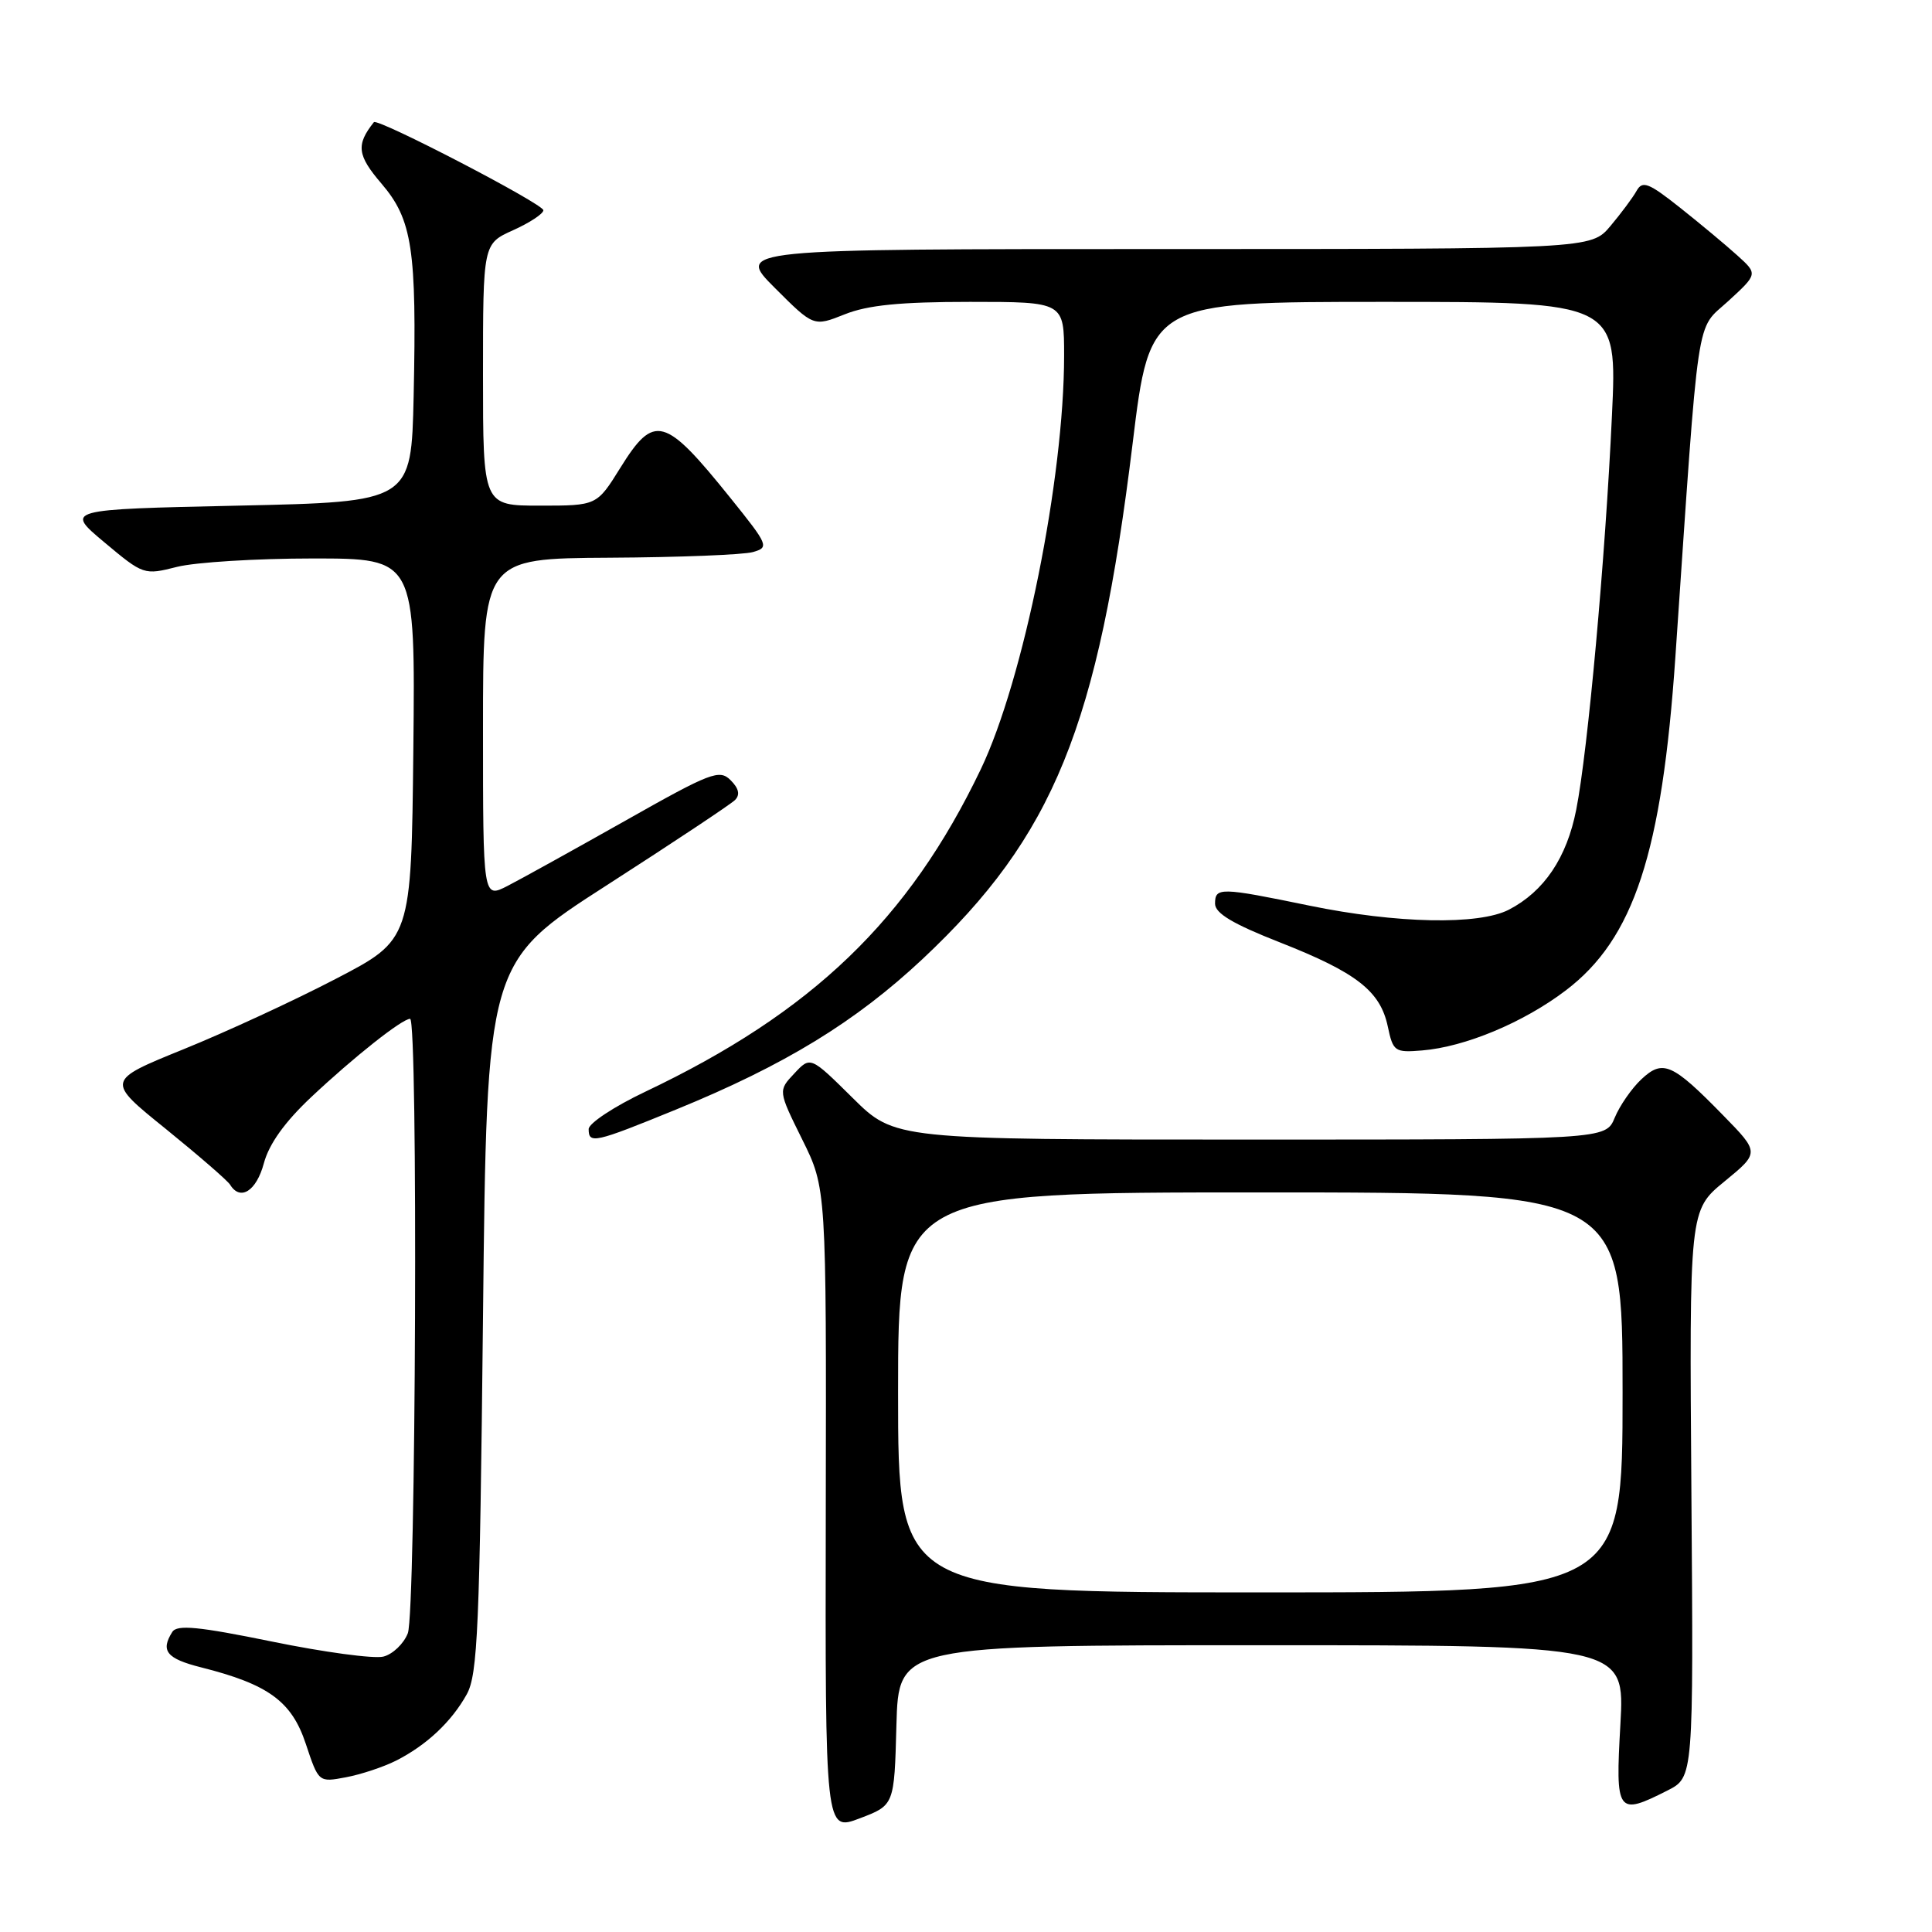 <?xml version="1.0" encoding="UTF-8" standalone="no"?>
<!DOCTYPE svg PUBLIC "-//W3C//DTD SVG 1.1//EN" "http://www.w3.org/Graphics/SVG/1.1/DTD/svg11.dtd" >
<svg xmlns="http://www.w3.org/2000/svg" xmlns:xlink="http://www.w3.org/1999/xlink" version="1.1" viewBox="0 0 256 256">
 <g >
 <path fill="currentColor"
d=" M 118.78 228.60 C 119.07 218.00 119.07 218.00 167.18 218.00 C 215.30 218.00 215.30 218.00 214.71 228.50 C 214.04 240.30 214.27 240.63 220.95 237.25 C 224.40 235.50 224.40 235.50 224.12 197.93 C 223.84 160.37 223.84 160.37 228.50 156.55 C 233.16 152.73 233.16 152.73 228.33 147.79 C 221.58 140.88 220.34 140.34 217.49 143.01 C 216.21 144.21 214.62 146.50 213.96 148.10 C 212.76 151.00 212.76 151.00 165.66 151.00 C 118.56 151.00 118.56 151.00 112.98 145.48 C 107.39 139.95 107.39 139.95 105.25 142.24 C 103.10 144.52 103.10 144.52 106.30 150.99 C 109.50 157.45 109.50 157.45 109.42 200.07 C 109.34 242.68 109.34 242.68 113.92 240.94 C 118.50 239.20 118.50 239.20 118.78 228.60 Z  M 52.47 233.30 C 56.52 231.25 59.83 228.14 61.85 224.50 C 63.30 221.87 63.56 215.75 64.00 174.51 C 64.50 127.52 64.50 127.52 80.43 117.28 C 89.20 111.64 96.83 106.57 97.39 106.01 C 98.09 105.31 97.90 104.47 96.81 103.38 C 95.33 101.90 94.19 102.34 82.85 108.75 C 76.06 112.58 69.04 116.47 67.25 117.39 C 64.00 119.05 64.00 119.05 64.00 96.53 C 64.00 74.00 64.00 74.00 80.75 73.90 C 89.96 73.85 98.52 73.51 99.77 73.15 C 101.94 72.53 101.83 72.25 96.80 66.00 C 88.06 55.13 86.69 54.76 82.19 62.00 C 79.08 67.00 79.08 67.00 71.54 67.00 C 64.00 67.00 64.00 67.00 64.00 49.65 C 64.00 32.30 64.00 32.30 68.00 30.50 C 70.20 29.51 72.00 28.32 72.00 27.86 C 72.00 27.02 50.01 15.60 49.54 16.19 C 47.16 19.19 47.33 20.57 50.54 24.32 C 54.64 29.11 55.23 33.03 54.81 52.50 C 54.50 66.50 54.50 66.50 31.56 67.00 C 8.62 67.50 8.62 67.50 13.83 71.86 C 19.00 76.19 19.09 76.22 23.47 75.11 C 25.90 74.50 33.99 74.00 41.46 74.00 C 55.03 74.00 55.03 74.00 54.77 99.25 C 54.50 124.50 54.50 124.50 44.50 129.70 C 39.00 132.57 29.90 136.77 24.27 139.05 C 14.05 143.20 14.05 143.20 21.96 149.58 C 26.30 153.10 30.15 156.43 30.49 156.98 C 31.84 159.18 33.97 157.83 34.96 154.15 C 35.65 151.57 37.74 148.66 41.25 145.36 C 46.90 140.05 53.28 135.00 54.34 135.00 C 55.41 135.00 55.11 213.58 54.04 216.41 C 53.50 217.80 52.04 219.20 50.79 219.51 C 49.53 219.82 42.90 218.92 36.06 217.52 C 26.29 215.52 23.46 215.25 22.83 216.24 C 21.24 218.75 22.08 219.78 26.63 220.93 C 35.57 223.18 38.65 225.43 40.52 231.07 C 42.22 236.18 42.22 236.18 45.83 235.50 C 47.81 235.13 50.80 234.14 52.47 233.30 Z  M 89.58 147.02 C 103.98 141.14 113.36 135.40 122.26 127.06 C 139.61 110.77 145.50 96.33 150.08 58.75 C 152.37 40.00 152.37 40.00 183.34 40.00 C 214.30 40.00 214.30 40.00 213.59 55.08 C 212.72 73.90 210.40 99.48 208.86 107.28 C 207.61 113.66 204.60 118.12 199.93 120.54 C 195.94 122.60 185.06 122.38 173.50 120.00 C 161.65 117.56 161.00 117.55 161.00 119.75 C 161.01 121.02 163.37 122.43 169.59 124.87 C 179.76 128.87 182.90 131.32 183.89 136.02 C 184.59 139.33 184.81 139.49 188.43 139.19 C 194.11 138.73 201.88 135.49 207.48 131.23 C 216.50 124.38 220.22 113.04 222.00 87.00 C 225.20 40.15 224.64 43.91 229.00 39.90 C 232.92 36.30 232.92 36.30 230.21 33.85 C 228.72 32.50 225.31 29.66 222.63 27.53 C 218.44 24.21 217.64 23.90 216.86 25.28 C 216.37 26.17 214.80 28.27 213.39 29.95 C 210.82 33.00 210.82 33.00 154.17 33.00 C 97.52 33.00 97.52 33.00 102.67 38.15 C 107.81 43.29 107.81 43.29 111.93 41.65 C 114.98 40.43 119.27 40.00 128.52 40.00 C 141.00 40.00 141.00 40.00 141.00 47.12 C 141.00 63.41 135.62 90.10 129.96 101.93 C 120.41 121.87 107.63 134.15 85.50 144.66 C 81.37 146.62 78.00 148.85 78.00 149.61 C 78.00 151.61 78.76 151.44 89.58 147.02 Z  M 119.00 184.50 C 119.00 158.00 119.00 158.00 167.00 158.00 C 215.00 158.00 215.00 158.00 215.00 184.50 C 215.00 211.00 215.00 211.00 167.00 211.00 C 119.00 211.00 119.00 211.00 119.00 184.50 Z "/>
</g>
</svg>